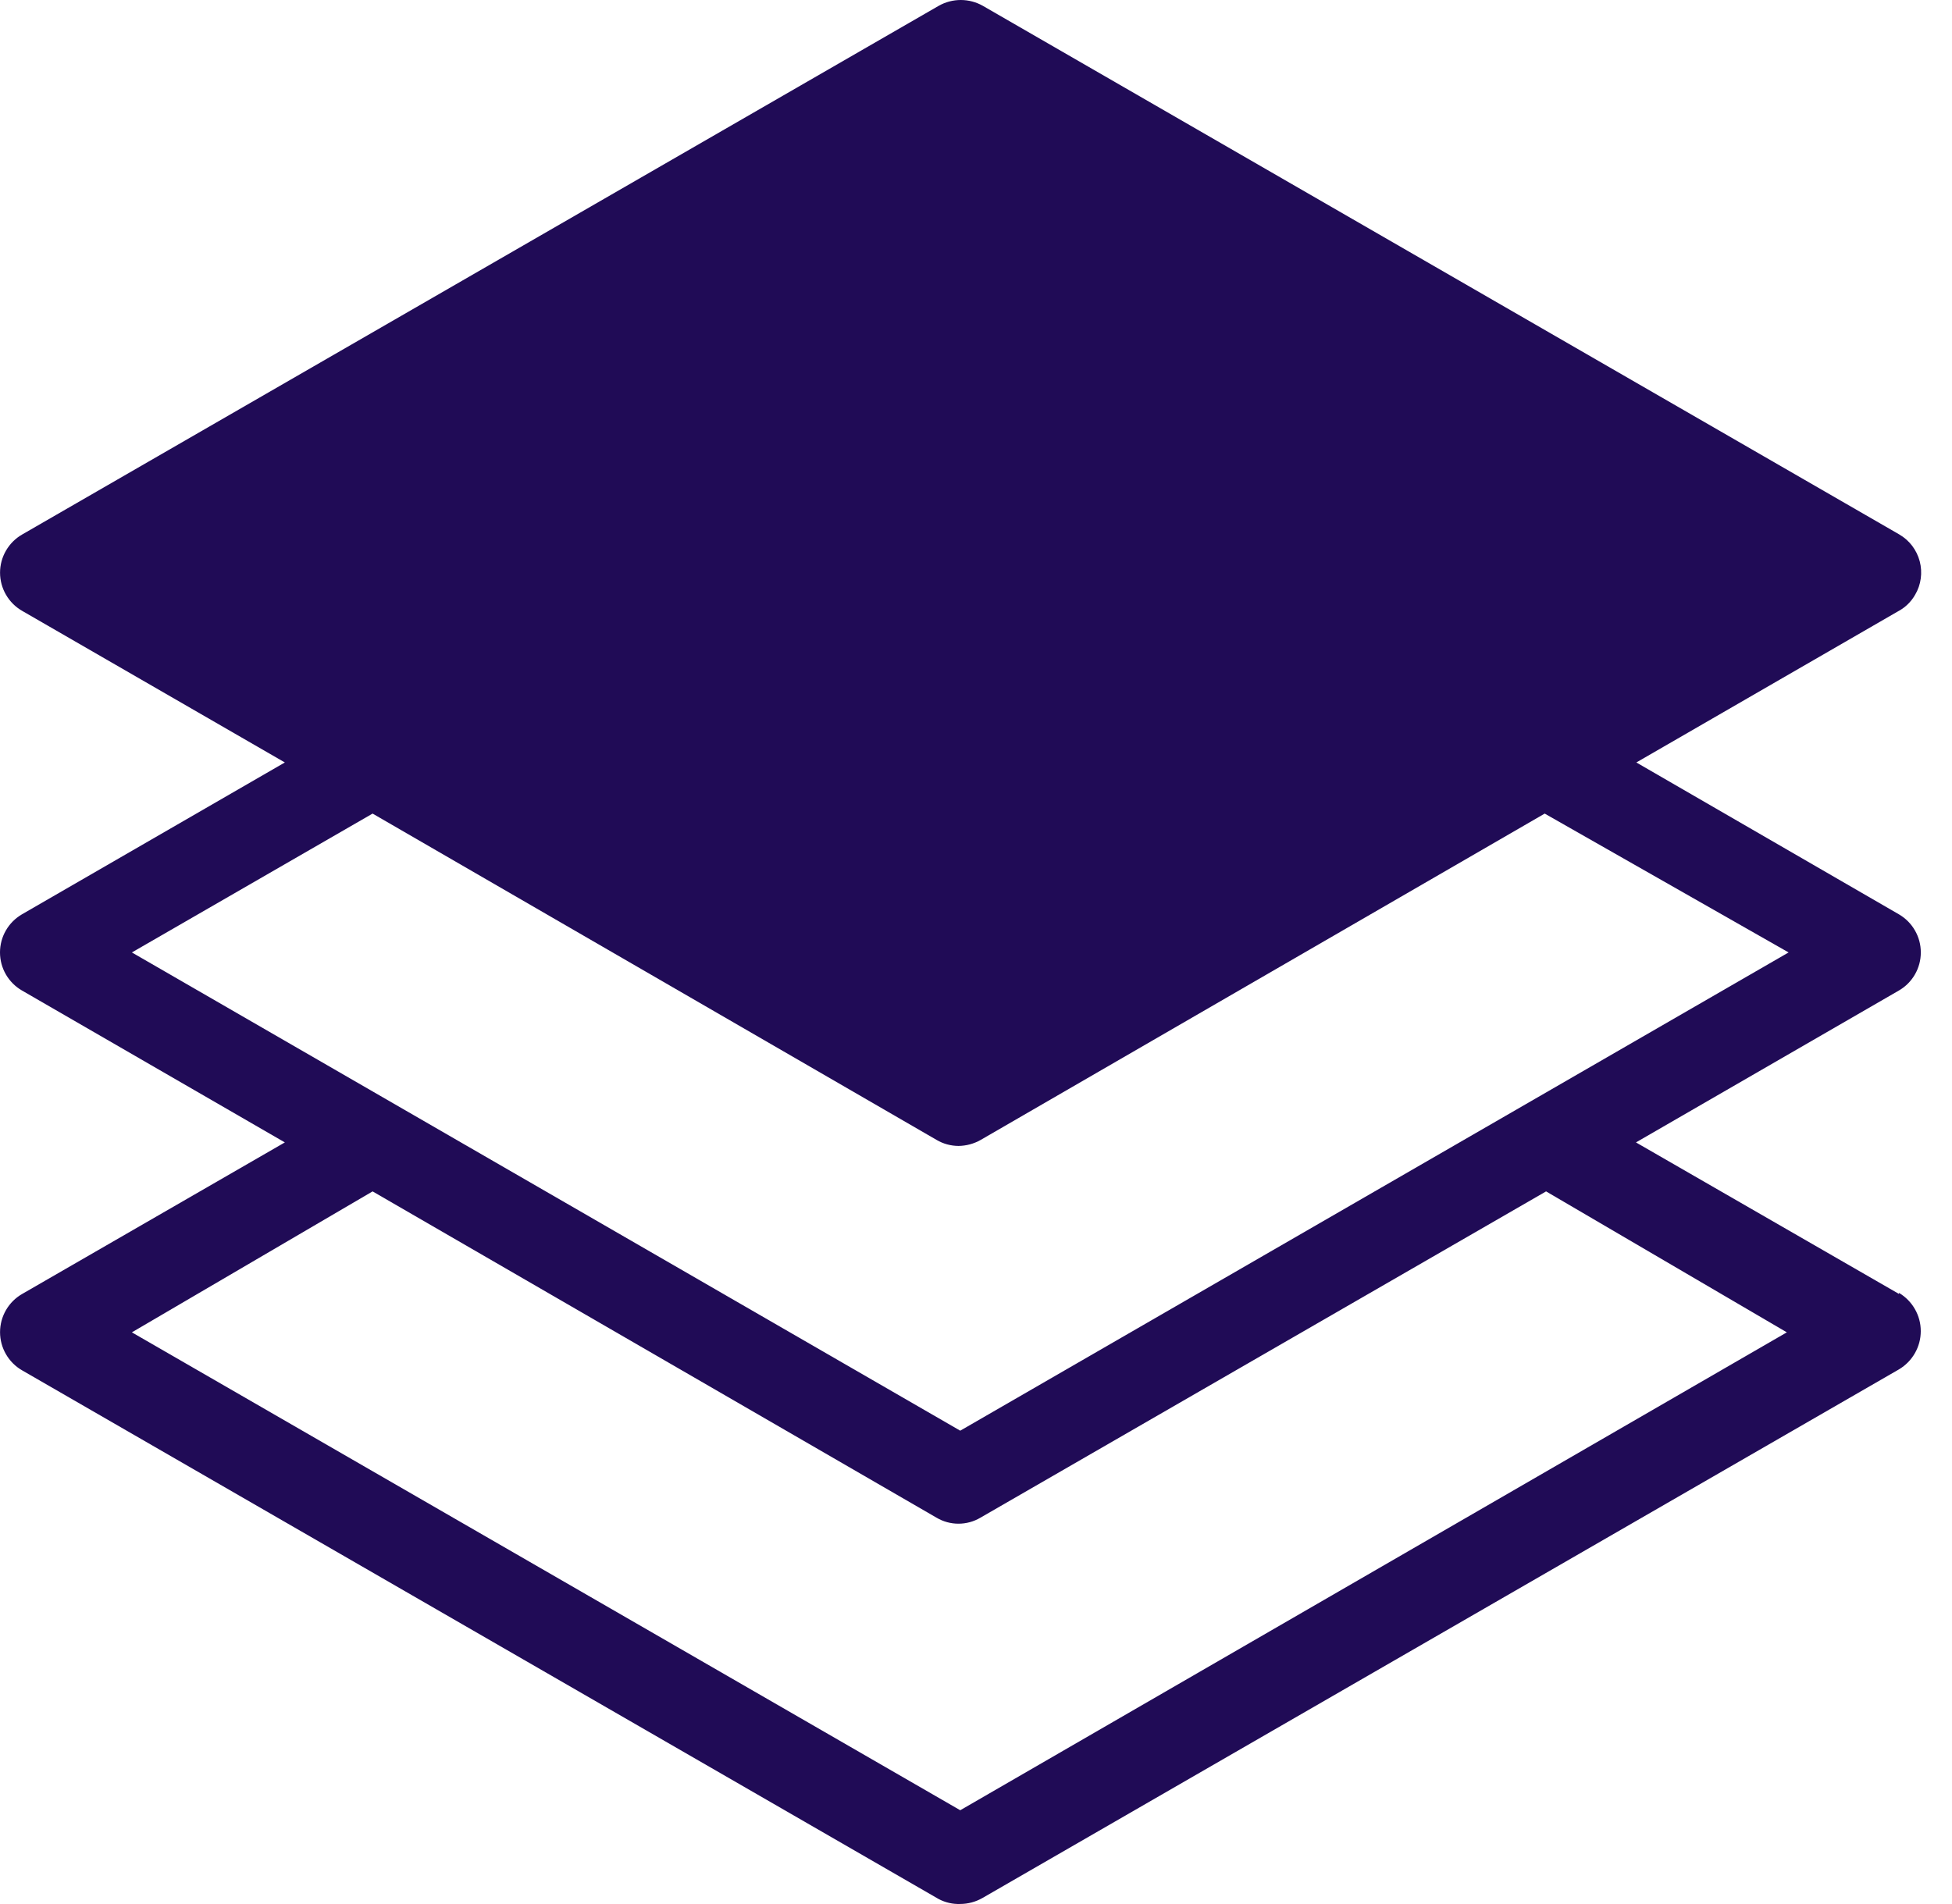 <svg xmlns="http://www.w3.org/2000/svg" width="41" height="40" viewBox="0 0 41 40" fill="none"><path d="M39.886 27.183L34.362 24L39.886 20.808C40.026 20.727 40.142 20.61 40.222 20.47C40.303 20.33 40.345 20.171 40.345 20.009C40.345 19.847 40.303 19.688 40.222 19.548C40.142 19.407 40.026 19.291 39.886 19.209L34.37 16.018L39.856 12.849C40.011 12.769 40.14 12.646 40.226 12.494C40.288 12.389 40.328 12.273 40.344 12.152C40.36 12.032 40.353 11.909 40.322 11.792C40.291 11.674 40.237 11.564 40.164 11.467C40.09 11.37 39.998 11.289 39.893 11.228L20.643 0.122C20.502 0.042 20.342 0 20.18 0C20.018 0 19.858 0.042 19.717 0.122L0.467 11.228C0.325 11.309 0.208 11.426 0.126 11.567C0.044 11.708 0.001 11.868 0.001 12.031C0.001 12.194 0.044 12.354 0.126 12.495C0.208 12.636 0.325 12.753 0.467 12.834L5.983 16.018L0.46 19.209C0.32 19.291 0.204 19.407 0.123 19.548C0.042 19.688 0 19.847 0 20.009C0 20.171 0.042 20.33 0.123 20.47C0.204 20.61 0.32 20.727 0.46 20.808L5.983 24L0.467 27.183C0.325 27.264 0.208 27.381 0.126 27.522C0.044 27.663 0.001 27.823 0.001 27.987C0.001 28.15 0.044 28.31 0.126 28.451C0.208 28.592 0.325 28.709 0.467 28.79L19.717 39.896C19.856 39.969 20.012 40.005 20.169 39.999C20.333 39.998 20.493 39.955 20.635 39.874L39.886 28.768C40.025 28.685 40.141 28.568 40.221 28.427C40.302 28.286 40.344 28.127 40.344 27.964C40.344 27.802 40.302 27.643 40.221 27.502C40.141 27.361 40.025 27.244 39.886 27.161V27.183ZM2.77 20.009L7.826 17.092L19.673 23.948C19.812 24.03 19.97 24.073 20.132 24.074C20.296 24.072 20.456 24.029 20.598 23.948L32.445 17.092L37.568 20.009L20.169 30.056L2.77 20.009ZM20.169 38.03L2.77 27.99L7.826 25.029L19.673 31.885C19.812 31.967 19.97 32.01 20.132 32.01C20.293 32.01 20.452 31.967 20.591 31.885L32.474 25.029L37.531 27.99L20.169 38.03Z" fill="#200B56"></path></svg>